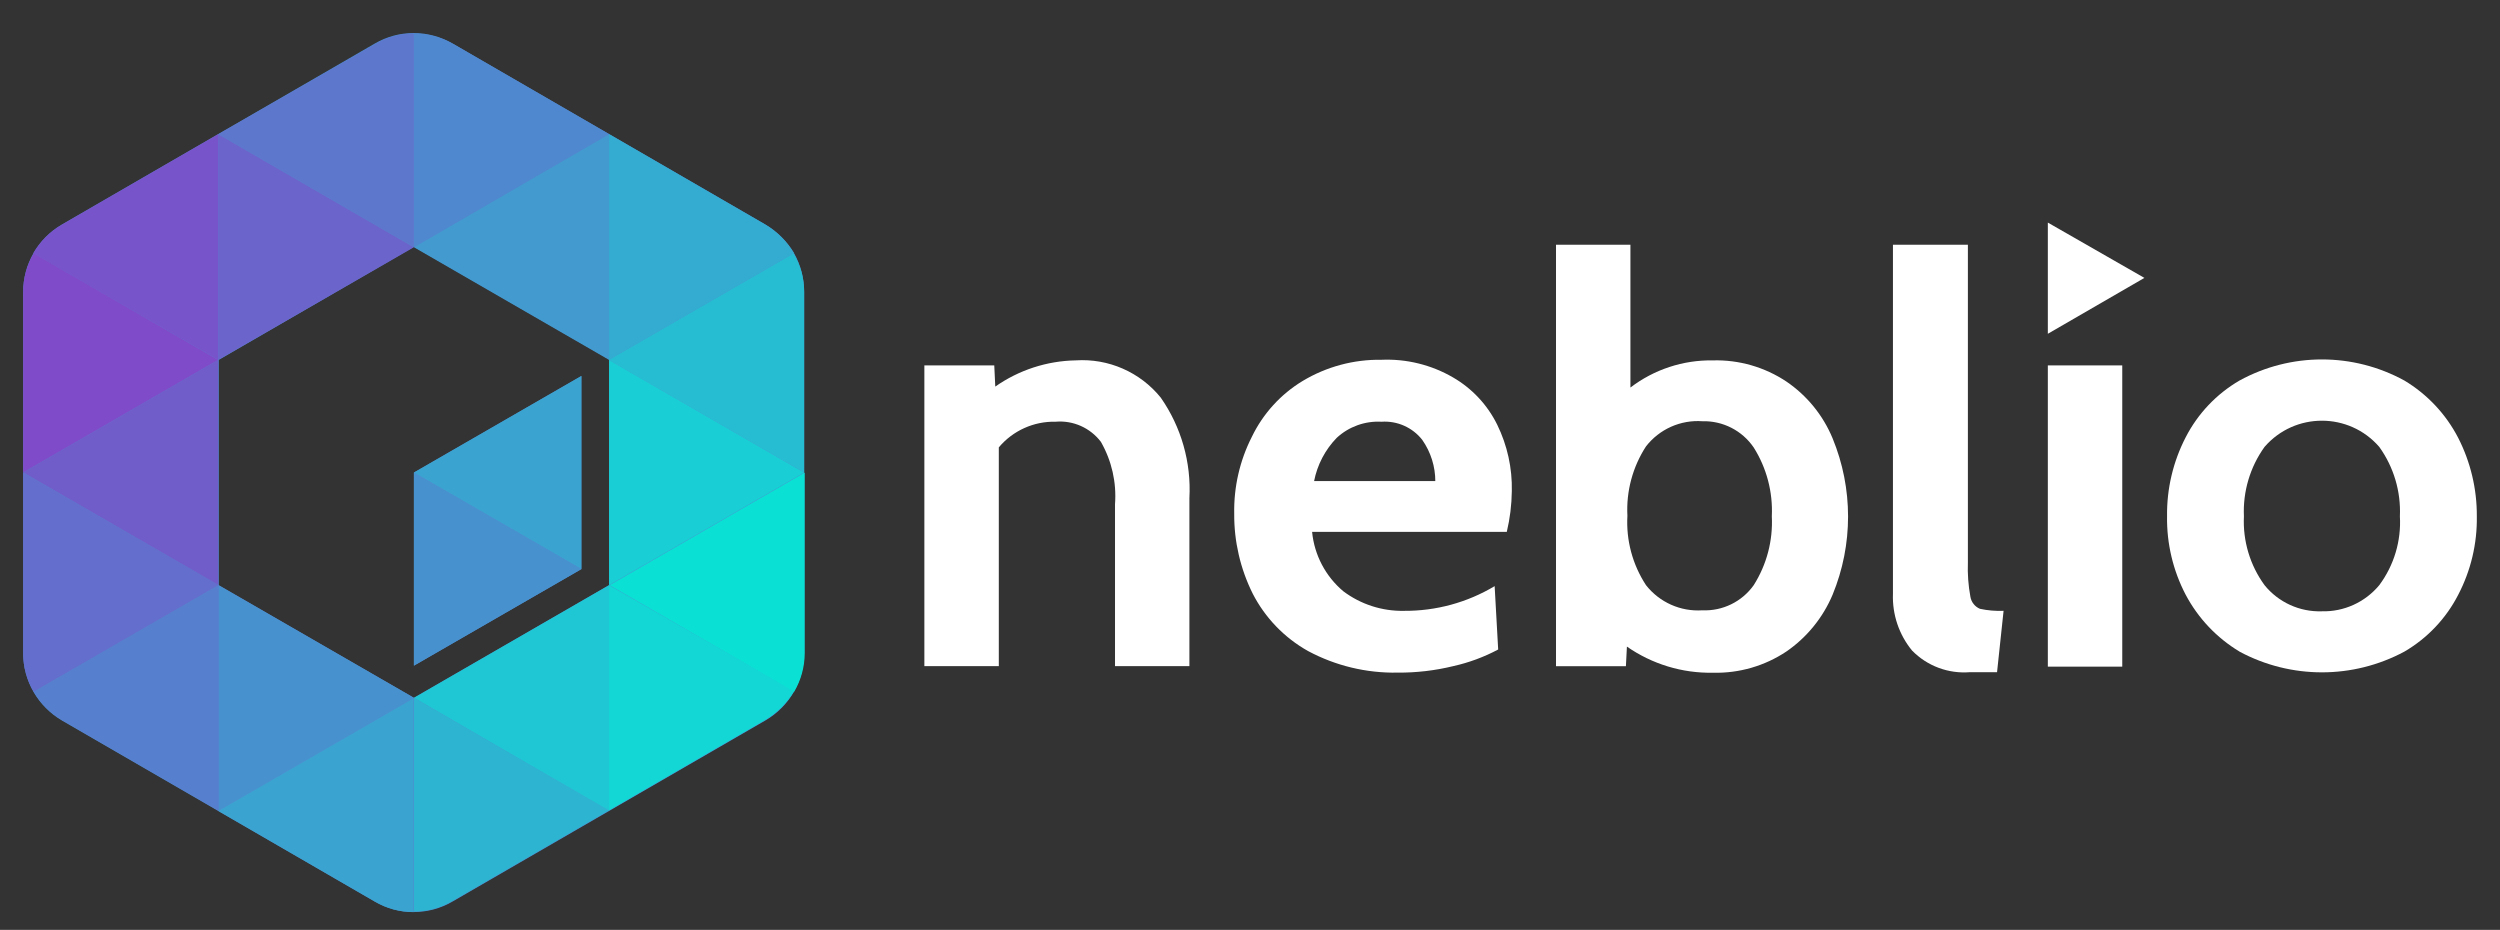 <?xml version="1.0" encoding="utf-8"?>
<svg viewBox="210.708 0 141.624 52.677" xmlns="http://www.w3.org/2000/svg">
  <rect x="210.708" y="0" width="141.624" height="52.677" fill="#333333" stroke="none"/>
  <path id="Path_1" data-name="Path 1" d="M 234.156 37.709 L 243.643 32.239 L 243.643 21.299 L 234.156 26.769 L 234.156 37.709 Z" fill="#4f88ce"/>
  <path id="Path_2" data-name="Path 2" d="M 255.694 14.347 C 255.296 13.679 254.738 13.121 254.07 12.723 L 245.21 7.595 L 236.35 2.469 C 234.986 1.671 233.298 1.671 231.934 2.469 L 223.074 7.597 L 216.379 11.469 L 214.214 12.723 C 212.854 13.514 212.019 14.968 212.02 16.541 L 212.02 26.769 L 212.02 36.996 C 212.019 38.569 212.854 40.023 214.214 40.814 L 223.074 45.942 L 231.934 51.07 C 233.298 51.868 234.986 51.868 236.35 51.07 L 245.21 45.942 L 254.07 40.814 C 255.429 40.023 256.265 38.569 256.264 36.996 L 256.264 26.769 L 256.264 16.541 C 256.264 15.773 256.068 15.018 255.694 14.347 Z M 245.21 27.908 L 245.21 33.15 L 234.156 39.532 L 223.102 33.15 L 223.102 20.387 L 232.247 15.087 L 234.156 13.976 L 245.21 20.358 L 245.21 27.908 Z" fill="#4f88ce"/>
  <path id="Path_3" data-name="Path 3" d="M 243.643 21.299 L 243.643 32.239 L 234.156 26.769 L 243.643 21.299 Z" fill="#3ba3d0"/>
  <path id="Path_4" data-name="Path 4" d="M 243.643 32.239 L 234.156 37.709 L 234.156 26.769 L 243.643 32.239 Z" fill="#4891cf"/>
  <path id="Path_5" data-name="Path 5" d="M 245.21 20.387 L 245.21 33.15 L 256.264 26.768 L 245.21 20.387 Z" fill="#19ced4"/>
  <path id="Path_6" data-name="Path 6" d="M 223.074 33.15 L 223.074 45.942 L 234.156 39.532 L 223.074 33.15 Z" fill="#4891cf"/>
  <path id="Path_7" data-name="Path 7" d="M 223.074 7.595 L 223.074 20.387 L 234.156 14.005 L 223.074 7.595 Z" fill="#6b65cb"/>
  <path id="Path_8" data-name="Path 8" d="M 245.21 33.15 L 234.156 39.532 L 245.21 45.942 L 245.21 33.15 Z" fill="#1fc6d3"/>
  <path id="Path_9" data-name="Path 9" d="M 223.074 20.387 L 212.02 26.769 L 223.074 33.151 L 223.074 20.387 Z" fill="#715dca"/>
  <path id="Path_10" data-name="Path 10" d="M 245.21 7.595 L 234.156 14.005 L 245.21 20.387 L 245.21 7.595 Z" fill="#429acf"/>
  <path id="Path_11" data-name="Path 11" d="M 223.074 7.595 L 216.379 11.47 L 214.214 12.723 C 213.539 13.112 212.979 13.673 212.59 14.347 L 223.074 20.387 L 223.074 7.595 Z" fill="#7854ca"/>
  <path id="Path_12" data-name="Path 12" d="M 223.074 20.387 L 212.62 14.347 C 212.223 15.01 212.016 15.769 212.02 16.541 L 212.02 26.768 L 223.074 20.387 Z" fill="#7f4bc9"/>
  <path id="Path_13" data-name="Path 13" d="M 212.02 26.769 L 212.02 36.997 C 212.016 37.769 212.223 38.528 212.62 39.191 L 223.104 33.151 L 212.02 26.769 Z" fill="#646ecc"/>
  <path id="Path_14" data-name="Path 14" d="M 223.074 33.15 L 212.618 39.19 C 213.015 39.858 213.574 40.416 214.242 40.814 L 223.102 45.942 L 223.102 33.15 L 223.074 33.15 Z" fill="#5680cd"/>
  <path id="Path_15" data-name="Path 15" d="M 223.074 45.942 L 231.934 51.07 C 232.598 51.463 233.356 51.67 234.128 51.67 L 234.128 39.56 L 223.074 45.942 Z" fill="#3ba3d0"/>
  <path id="Path_16" data-name="Path 16" d="M 234.156 51.64 C 234.928 51.644 235.687 51.436 236.35 51.04 L 245.21 45.912 L 234.156 39.532 L 234.156 51.64 Z" fill="#2db4d1"/>
  <path id="Path_17" data-name="Path 17" d="M 245.21 33.15 L 245.21 45.913 L 254.07 40.785 C 254.738 40.387 255.296 39.829 255.694 39.161 L 245.21 33.15 Z" fill="#12d7d4"/>
  <path id="Path_18" data-name="Path 18" d="M 255.694 39.19 C 256.087 38.526 256.294 37.768 256.294 36.996 L 256.294 26.769 L 245.238 33.151 L 255.694 39.19 Z" fill="#0be0d5"/>
  <path id="Path_19" data-name="Path 19" d="M 256.263 26.768 L 256.263 16.541 C 256.267 15.769 256.059 15.01 255.663 14.347 L 245.181 20.387 L 256.263 26.768 Z" fill="#26bdd2"/>
  <path id="Path_20" data-name="Path 20" d="M 255.694 14.347 C 255.296 13.679 254.738 13.121 254.07 12.723 L 245.21 7.595 L 245.21 20.387 L 255.694 14.347 Z" fill="#34abd1"/>
  <path id="Path_21" data-name="Path 21" d="M 245.21 7.597 L 236.35 2.467 C 235.678 2.096 234.923 1.9 234.156 1.897 L 234.156 14.005 L 245.21 7.597 Z" fill="#4f88ce"/>
  <path id="Path_22" data-name="Path 22" d="M 234.156 14.005 L 234.156 1.897 C 233.383 1.893 232.625 2.101 231.962 2.497 L 223.074 7.597 L 234.156 14.005 Z" fill="#5d77cd"/>
  <path id="Path_23" data-name="Path 23" class="logo-text" d="M 276.463 22.523 C 277.626 24.188 278.198 26.195 278.087 28.223 L 278.087 37.738 L 273.873 37.738 L 273.873 28.563 C 273.966 27.332 273.687 26.101 273.073 25.03 C 272.47 24.236 271.502 23.805 270.509 23.89 C 269.271 23.861 268.087 24.396 267.29 25.343 L 267.29 37.736 L 263.073 37.736 L 263.073 20.7 L 267.033 20.7 L 267.09 21.9 C 268.427 20.962 270.015 20.445 271.648 20.415 C 273.5 20.294 275.295 21.08 276.463 22.523 Z" style="fill: rgb(255, 255, 255);"/>
  <path id="Path_24" data-name="Path 24" class="logo-text" d="M 284.81 36.882 C 283.469 36.131 282.379 35.001 281.676 33.634 C 280.974 32.227 280.614 30.674 280.626 29.102 C 280.597 27.589 280.94 26.092 281.626 24.743 C 282.259 23.433 283.258 22.334 284.503 21.581 C 285.853 20.771 287.402 20.355 288.976 20.381 C 290.392 20.322 291.795 20.669 293.021 21.381 C 294.102 22.007 294.974 22.94 295.526 24.062 C 296.098 25.232 296.381 26.521 296.352 27.823 C 296.343 28.601 296.247 29.375 296.067 30.131 L 285.038 30.131 C 285.164 31.439 285.798 32.646 286.804 33.493 C 287.796 34.239 289.01 34.63 290.251 34.604 C 292.056 34.616 293.83 34.132 295.379 33.204 L 295.579 36.794 C 294.78 37.22 293.927 37.536 293.043 37.734 C 292.008 37.987 290.946 38.111 289.881 38.104 C 288.114 38.136 286.368 37.716 284.81 36.882 Z M 292.018 27.282 C 292.022 26.436 291.763 25.61 291.277 24.917 C 290.725 24.214 289.861 23.83 288.969 23.891 C 288.035 23.839 287.12 24.168 286.433 24.803 C 285.778 25.478 285.332 26.33 285.151 27.253 L 292.017 27.253 L 292.018 27.282 Z" style="fill: rgb(255, 255, 255);"/>
  <path id="Path_25" data-name="Path 25" class="logo-text" d="M 311.903 21.612 C 313.072 22.406 313.983 23.525 314.524 24.831 C 315.692 27.669 315.692 30.853 314.524 33.691 C 313.975 34.992 313.066 36.109 311.903 36.91 C 310.673 37.729 309.221 38.148 307.744 38.11 C 306.004 38.142 304.299 37.623 302.872 36.629 L 302.815 37.74 L 298.855 37.74 L 298.855 13.863 L 303.071 13.863 L 303.071 21.954 C 304.411 20.93 306.057 20.388 307.743 20.416 C 309.22 20.376 310.673 20.794 311.903 21.612 Z M 310.055 33.15 C 310.791 31.987 311.15 30.625 311.081 29.25 C 311.146 27.876 310.788 26.514 310.055 25.35 C 309.401 24.391 308.305 23.831 307.145 23.863 C 305.91 23.776 304.714 24.31 303.954 25.287 C 303.196 26.453 302.827 27.829 302.9 29.218 C 302.821 30.608 303.191 31.986 303.954 33.15 C 304.718 34.122 305.911 34.655 307.145 34.574 C 308.294 34.623 309.389 34.087 310.055 33.15 Z" style="fill: rgb(255, 255, 255);"/>
  <path id="Path_26" data-name="Path 26" class="logo-text" d="M 319.026 36.854 C 318.283 35.95 317.898 34.804 317.943 33.635 L 317.943 13.863 L 322.188 13.863 L 322.188 31.868 C 322.164 32.517 322.212 33.166 322.33 33.805 C 322.38 34.111 322.585 34.369 322.871 34.489 C 323.311 34.583 323.76 34.622 324.21 34.603 L 323.84 38.079 L 322.302 38.079 C 321.082 38.178 319.881 37.729 319.026 36.854 Z" style="fill: rgb(255, 255, 255);"/>
  <path id="Path_27" data-name="Path 27" class="logo-text" d="M 326.717 20.7 L 330.933 20.7 L 330.933 37.765 L 326.717 37.765 L 326.717 20.7 Z" style="fill: rgb(255, 255, 255);"/>
  <path id="Path_28" class="logo-text" data-name="Path 28" d="M 337.573 36.91 C 336.283 36.134 335.23 35.021 334.525 33.691 C 333.809 32.32 333.447 30.793 333.471 29.247 C 333.45 27.692 333.812 26.156 334.525 24.774 C 335.213 23.433 336.271 22.317 337.573 21.558 C 340.483 19.963 344.006 19.963 346.917 21.558 C 348.214 22.337 349.27 23.462 349.965 24.806 C 350.667 26.181 351.029 27.706 351.019 29.25 C 351.043 30.796 350.681 32.323 349.965 33.694 C 349.277 35.036 348.219 36.153 346.917 36.913 C 343.999 38.48 340.49 38.48 337.573 36.913 L 337.573 36.91 Z M 345.493 33.149 C 346.328 32.026 346.741 30.646 346.661 29.249 C 346.724 27.844 346.312 26.459 345.493 25.317 C 343.778 23.338 340.708 23.338 338.993 25.317 C 338.173 26.459 337.762 27.844 337.825 29.249 C 337.758 30.644 338.17 32.02 338.993 33.149 C 339.784 34.124 340.986 34.672 342.241 34.63 C 343.494 34.661 344.692 34.115 345.492 33.15 L 345.493 33.149 Z" style="fill: rgb(255, 255, 255);"/>
  <path id="Path_29" data-name="Path 29" d="M 326.717 18.909 L 326.717 12.609 L 332.187 15.743 L 326.717 18.909 Z" style="fill: rgb(255, 255, 255);"/>
</svg>